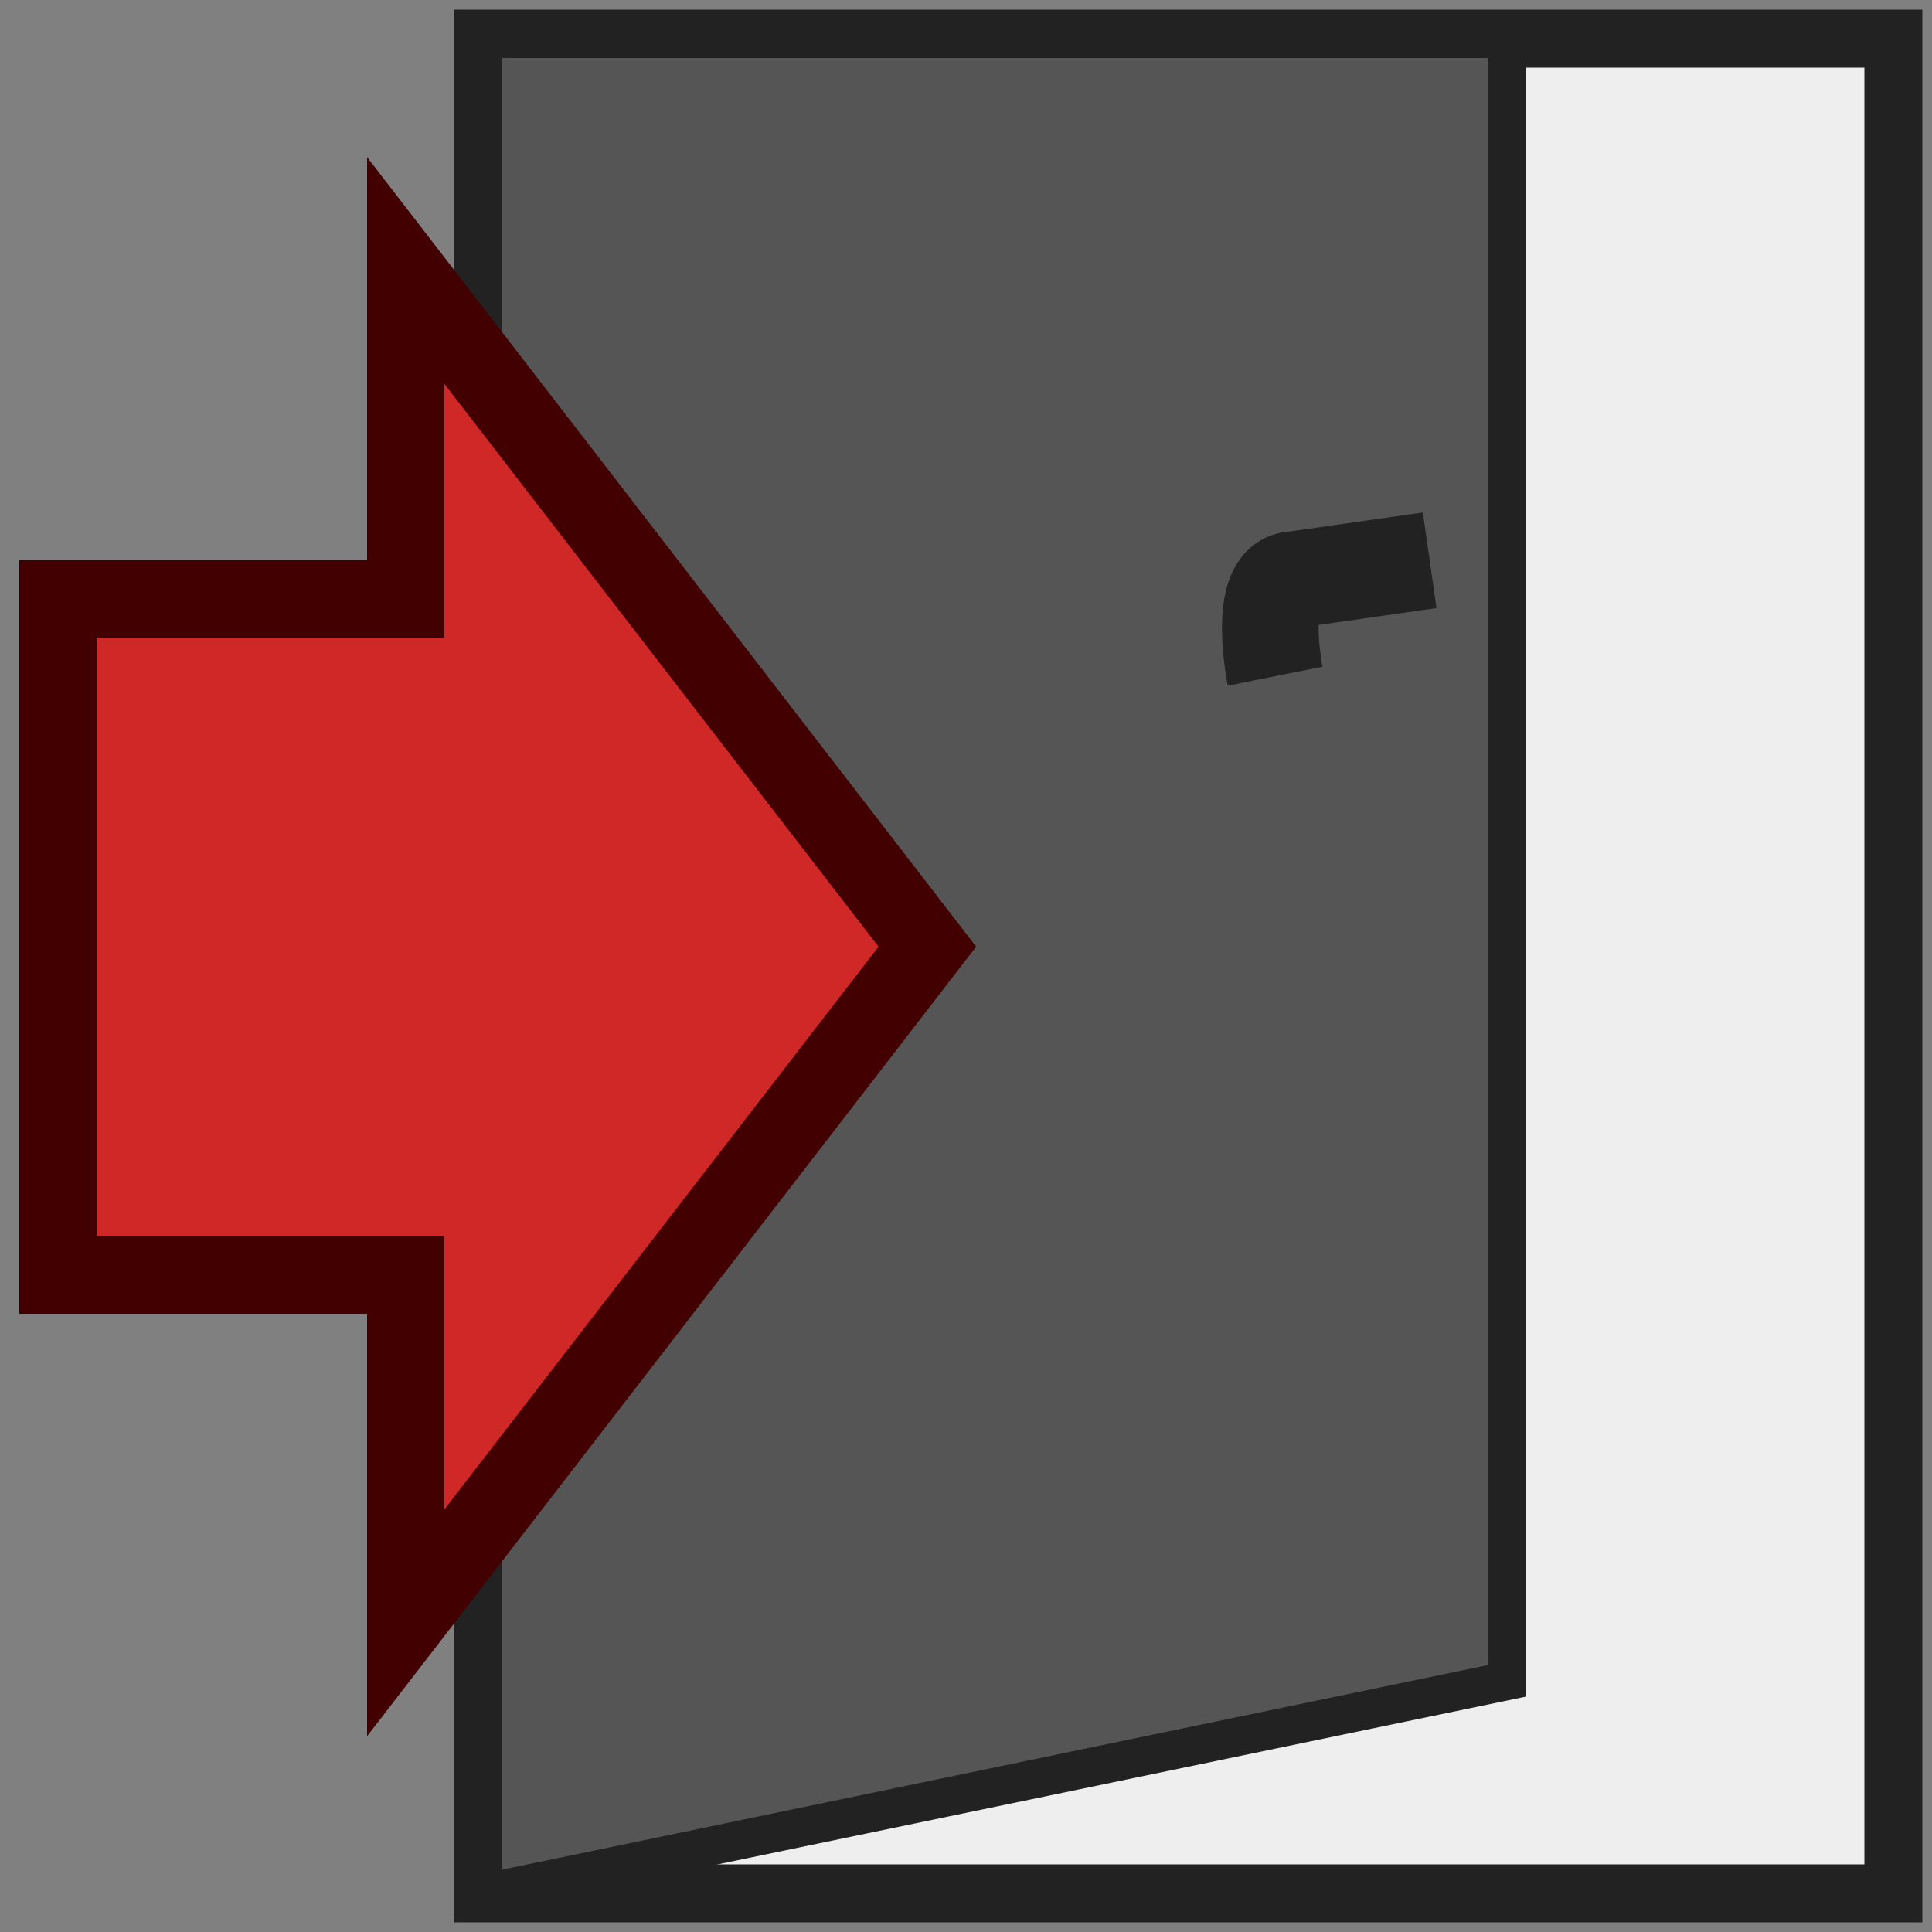 <?xml version="1.1" encoding="UTF-8"?>
<svg height="100" width="100">

  <rect width="100%" height="100%" fill="#808080" stroke="none"/>

  <path style="fill:#eeeeee;stroke:#222222;stroke-width:3;" d="M 25,98 98,98 98,2 25,2 z"/>
  <path style="fill:#555555;stroke:#222222;stroke-width:2;" d="M 25,98 78,87 78,2 25,2 z"/>
  <path style="fill:none;stroke:#222222;stroke-width:5;" d="m 74,29 -7,1 c -2,0 -1,5 -1,5"/>
  <path style="fill:#D02727;stroke:#430000;stroke-width:4;" d="M 48,49 21,14 21,31 3,31 3,66 21,66 21,84 z"/>

</svg>
